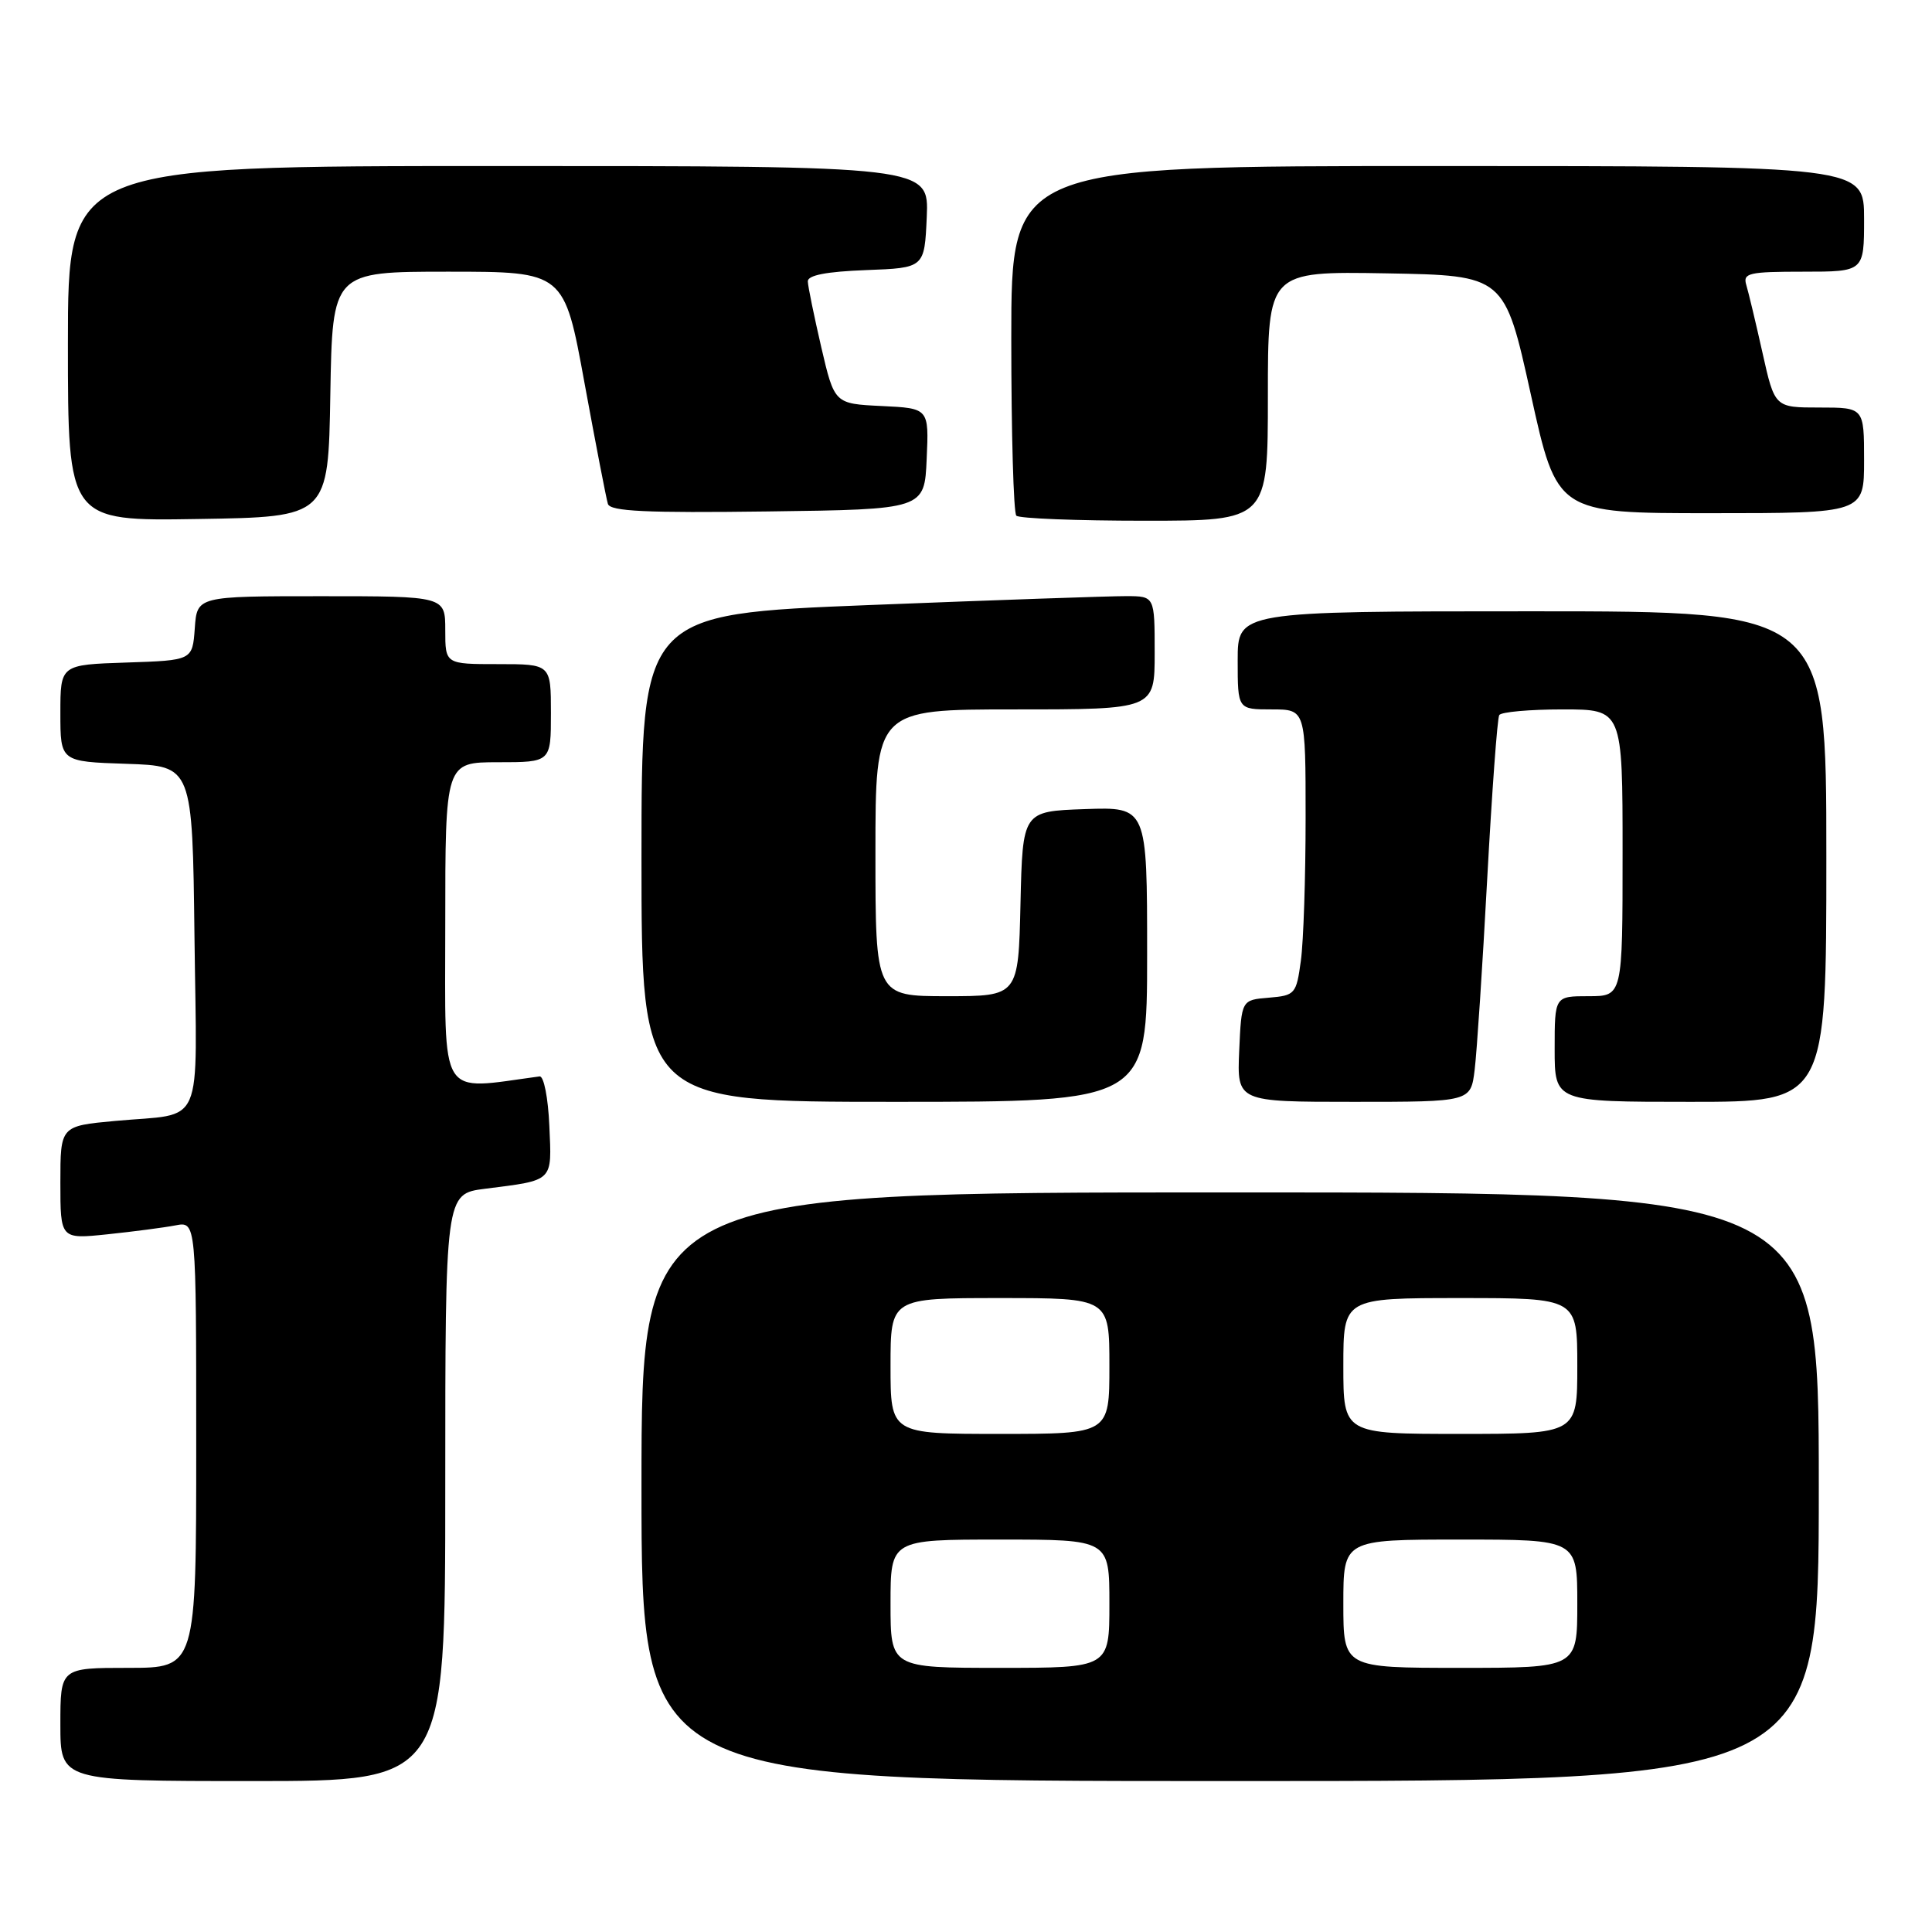 <?xml version="1.0" encoding="UTF-8" standalone="no"?>
<!DOCTYPE svg PUBLIC "-//W3C//DTD SVG 1.1//EN" "http://www.w3.org/Graphics/SVG/1.1/DTD/svg11.dtd" >
<svg xmlns="http://www.w3.org/2000/svg" xmlns:xlink="http://www.w3.org/1999/xlink" version="1.1" viewBox="0 0 256 256">
 <g >
 <path fill="currentColor"
d=" M 59.00 197.09 C 59.00 158.19 59.00 158.19 64.25 157.52 C 73.45 156.35 73.12 156.67 72.79 149.17 C 72.63 145.47 72.06 142.56 71.50 142.63 C 57.97 144.44 59.00 146.10 59.00 122.57 C 59.00 101.00 59.00 101.00 66.00 101.00 C 73.00 101.00 73.00 101.00 73.00 94.50 C 73.00 88.00 73.00 88.00 66.00 88.00 C 59.00 88.00 59.00 88.00 59.00 83.50 C 59.00 79.00 59.00 79.00 42.56 79.00 C 26.11 79.00 26.11 79.00 25.81 83.25 C 25.50 87.50 25.50 87.50 16.75 87.79 C 8.00 88.08 8.00 88.08 8.00 94.50 C 8.00 100.92 8.00 100.92 16.75 101.21 C 25.50 101.50 25.50 101.50 25.77 124.18 C 26.08 150.12 27.24 147.42 15.25 148.53 C 8.00 149.20 8.00 149.20 8.00 156.70 C 8.00 164.20 8.00 164.20 14.25 163.55 C 17.69 163.19 21.74 162.66 23.25 162.37 C 26.00 161.84 26.00 161.84 26.00 191.42 C 26.00 221.00 26.00 221.00 17.00 221.00 C 8.00 221.00 8.00 221.00 8.00 228.50 C 8.00 236.00 8.00 236.00 33.50 236.00 C 59.00 236.00 59.00 236.00 59.00 197.09 Z  M 241.00 197.00 C 241.00 158.00 241.00 158.00 163.00 158.00 C 85.00 158.00 85.00 158.00 85.00 197.00 C 85.00 236.00 85.00 236.00 163.00 236.00 C 241.00 236.00 241.00 236.00 241.00 197.00 Z  M 152.00 126.46 C 152.00 106.92 152.00 106.92 143.75 107.21 C 135.50 107.50 135.50 107.50 135.22 119.75 C 134.94 132.00 134.94 132.00 125.47 132.00 C 116.00 132.00 116.00 132.00 116.00 113.00 C 116.00 94.00 116.00 94.00 134.50 94.00 C 153.00 94.00 153.00 94.00 153.00 86.50 C 153.00 79.00 153.00 79.00 149.25 78.99 C 147.19 78.98 131.89 79.51 115.25 80.17 C 85.00 81.37 85.00 81.37 85.00 113.69 C 85.00 146.00 85.00 146.00 118.50 146.00 C 152.00 146.00 152.00 146.00 152.00 126.46 Z  M 195.40 141.75 C 195.69 139.41 196.44 128.05 197.06 116.50 C 197.69 104.95 198.40 95.16 198.66 94.75 C 198.91 94.34 202.69 94.00 207.06 94.00 C 215.00 94.00 215.00 94.00 215.00 113.00 C 215.00 132.00 215.00 132.00 210.50 132.00 C 206.00 132.00 206.00 132.00 206.00 139.00 C 206.00 146.00 206.00 146.00 224.00 146.00 C 242.00 146.00 242.00 146.00 242.00 113.50 C 242.00 81.00 242.00 81.00 203.00 81.00 C 164.00 81.00 164.00 81.00 164.00 87.50 C 164.00 94.00 164.00 94.00 168.50 94.00 C 173.00 94.00 173.00 94.00 173.00 108.36 C 173.00 116.26 172.72 124.78 172.37 127.31 C 171.77 131.72 171.61 131.91 168.12 132.20 C 164.50 132.50 164.50 132.50 164.20 139.25 C 163.91 146.00 163.91 146.00 179.39 146.00 C 194.88 146.00 194.88 146.00 195.40 141.75 Z  M 43.77 52.25 C 44.05 36.00 44.05 36.00 59.40 36.00 C 74.76 36.00 74.76 36.00 77.45 50.75 C 78.94 58.86 80.33 66.07 80.55 66.77 C 80.86 67.76 85.62 67.98 101.73 67.77 C 122.50 67.50 122.50 67.50 122.79 60.80 C 123.09 54.10 123.09 54.10 116.83 53.80 C 110.57 53.50 110.57 53.50 108.82 46.00 C 107.87 41.88 107.06 37.96 107.04 37.29 C 107.01 36.47 109.49 35.99 114.75 35.79 C 122.50 35.50 122.50 35.50 122.80 28.75 C 123.09 22.00 123.09 22.00 66.05 22.00 C 9.00 22.00 9.00 22.00 9.00 45.52 C 9.00 69.05 9.00 69.05 26.25 68.77 C 43.50 68.50 43.50 68.50 43.77 52.25 Z  M 168.00 52.47 C 168.00 35.95 168.00 35.95 183.68 36.22 C 199.36 36.50 199.36 36.50 202.84 52.25 C 206.31 68.00 206.31 68.00 226.66 68.00 C 247.00 68.00 247.00 68.00 247.00 61.00 C 247.00 54.00 247.00 54.00 241.08 54.00 C 235.16 54.00 235.16 54.00 233.54 46.75 C 232.65 42.76 231.68 38.71 231.39 37.75 C 230.92 36.18 231.72 36.00 238.93 36.00 C 247.00 36.00 247.00 36.00 247.00 29.00 C 247.00 22.00 247.00 22.00 190.50 22.00 C 134.00 22.00 134.00 22.00 134.00 44.83 C 134.00 57.39 134.30 67.97 134.67 68.33 C 135.03 68.70 142.68 69.00 151.67 69.00 C 168.00 69.00 168.00 69.00 168.00 52.47 Z  M 118.00 212.50 C 118.00 204.00 118.00 204.00 132.50 204.00 C 147.00 204.00 147.00 204.00 147.00 212.50 C 147.00 221.00 147.00 221.00 132.50 221.00 C 118.00 221.00 118.00 221.00 118.00 212.50 Z  M 178.00 212.50 C 178.00 204.00 178.00 204.00 193.50 204.00 C 209.00 204.00 209.00 204.00 209.00 212.50 C 209.00 221.00 209.00 221.00 193.50 221.00 C 178.00 221.00 178.00 221.00 178.00 212.50 Z  M 118.00 181.00 C 118.00 172.00 118.00 172.00 132.50 172.00 C 147.00 172.00 147.00 172.00 147.00 181.00 C 147.00 190.00 147.00 190.00 132.50 190.00 C 118.00 190.00 118.00 190.00 118.00 181.00 Z  M 178.00 181.00 C 178.00 172.00 178.00 172.00 193.50 172.00 C 209.00 172.00 209.00 172.00 209.00 181.00 C 209.00 190.00 209.00 190.00 193.50 190.00 C 178.00 190.00 178.00 190.00 178.00 181.00 Z "/>
</g>
</svg>